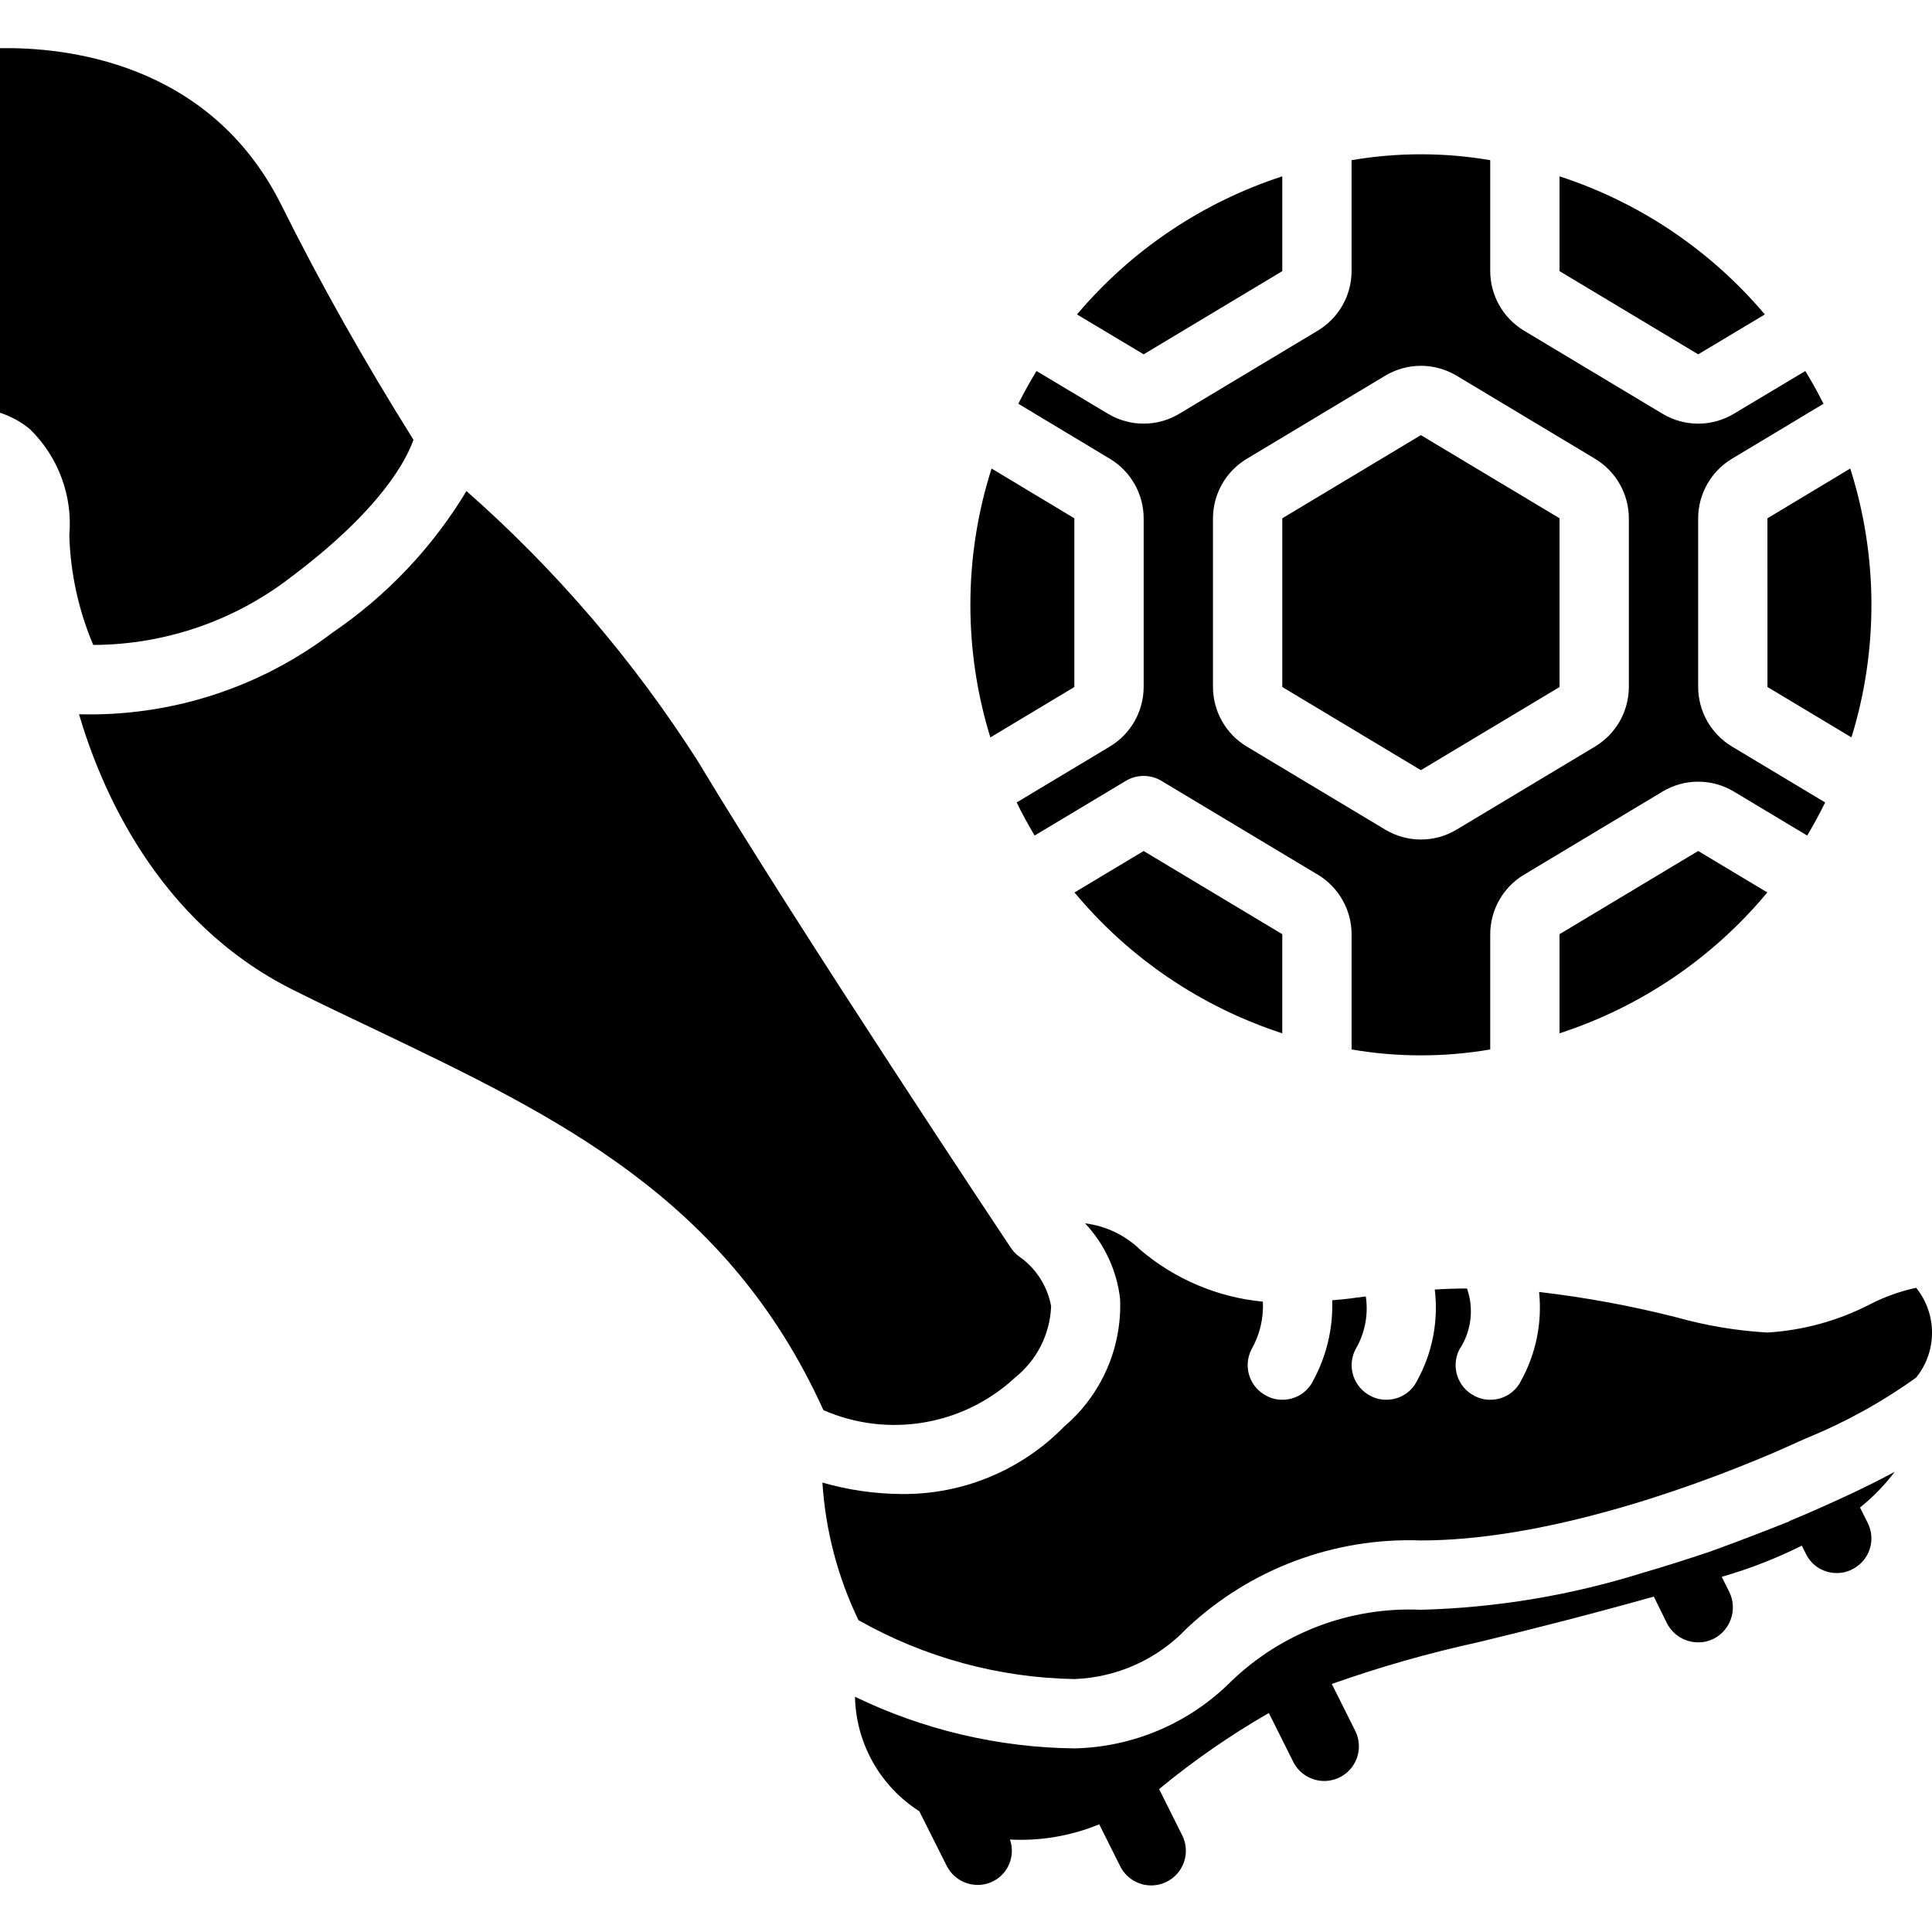 <?xml version="1.0"?>
<svg xmlns="http://www.w3.org/2000/svg" height="512px" viewBox="0 -12 509.691 509" width="512px" class=""><g><path d="m283.469 223.102c14.398 17.312 33.402 30.195 54.816 37.156v-26.148l-36.57-21.945zm0 0" data-original="#000000" class="active-path" data-old_color="#010100" fill="#000000"/><path d="m256 147.215c-.004 11.859 1.77 23.648 5.27 34.98l22.16-13.297v-44.508l-21.84-13.129c-3.703 11.625-5.59 23.754-5.59 35.953zm0 0" data-original="#000000" class="active-path" data-old_color="#010100" fill="#000000"/><path d="m338.285 59.184v-25.008c-21.09 6.867-39.848 19.484-54.156 36.434l17.586 10.52zm0 0" data-original="#000000" class="active-path" data-old_color="#010100" fill="#000000"/><path d="m465.59 70.609c-14.312-16.949-33.066-29.566-54.16-36.434v25.004l36.578 21.953zm0 0" data-original="#000000" class="active-path" data-old_color="#010100" fill="#000000"/><path d="m411.43 168.898v-44.508l-36.574-21.941-36.57 21.941v44.508l36.57 21.941zm0 0" data-original="#000000" class="active-path" data-old_color="#010100" fill="#000000"/><path d="m268.645 94.172 24.203 14.543c5.488 3.316 8.852 9.262 8.867 15.676v44.504c-.02 6.414-3.379 12.355-8.867 15.676l-24.637 14.781c1.461 2.984 3.043 5.895 4.742 8.727l24.055-14.418c2.898-1.738 6.516-1.738 9.41.004l41.277 24.762c5.492 3.32 8.855 9.266 8.875 15.684v30.406c12.102 2.078 24.469 2.078 36.574 0v-30.406c.016-6.414 3.379-12.355 8.867-15.672l36.582-21.953c5.781-3.477 13.012-3.48 18.801-.02l19.367 11.613c1.703-2.836 3.285-5.746 4.746-8.727l-24.629-14.777c-5.492-3.32-8.855-9.262-8.879-15.68v-44.504c.016-6.418 3.379-12.359 8.867-15.68l24.203-14.535c-1.484-2.957-3.086-5.836-4.805-8.637l-18.871 11.285c-5.785 3.465-13.004 3.461-18.785-.008l-36.59-21.949c-5.492-3.324-8.855-9.266-8.875-15.688v-29.266c-12.105-2.074-24.473-2.074-36.574 0v29.266c-.016 6.414-3.379 12.355-8.867 15.676l-36.59 21.953c-5.781 3.477-13.008 3.477-18.793.012l-18.871-11.285c-1.715 2.812-3.316 5.691-4.805 8.637zm51.355 30.223c.02-6.414 3.379-12.355 8.867-15.672l36.582-21.953c5.789-3.48 13.031-3.48 18.82 0l36.574 21.945c5.488 3.32 8.852 9.262 8.871 15.68v44.5c-.02 6.414-3.379 12.355-8.867 15.676l-36.582 21.949c-5.789 3.484-13.031 3.484-18.82 0l-36.574-21.941c-5.488-3.324-8.852-9.266-8.871-15.684zm0 0" data-original="#000000" class="active-path" data-old_color="#010100" fill="#000000"/><path d="m411.43 234.105v26.148c21.414-6.961 40.422-19.844 54.816-37.16l-18.246-10.938zm0 0" data-original="#000000" class="active-path" data-old_color="#010100" fill="#000000"/><path d="m488.445 182.191c7.133-23.121 7.02-47.875-.324-70.934l-21.844 13.129.008 44.508zm0 0" data-original="#000000" class="active-path" data-old_color="#010100" fill="#000000"/><path d="m18.285 128.906c.293 9.941 2.434 19.738 6.309 28.895 18.902-.059 37.254-6.355 52.207-17.922 23.863-17.918 30.445-30.992 32.273-36.207-13.164-21.027-24.594-41.324-34.926-62.078-19.016-37.941-57.508-41.508-74.148-41.234v96.184c2.906.941 5.609 2.43 7.953 4.387 7.461 7.309 11.254 17.574 10.332 27.977zm0 0" data-original="#000000" class="active-path" data-old_color="#010100" fill="#000000"/><path d="m123.062 117.203c-8.938 14.832-20.977 27.559-35.293 37.305-19.188 14.625-42.805 22.238-66.922 21.578 5.668 19.289 20.387 54.672 56.41 72.684 7.312 3.66 14.629 7.133 21.941 10.605 47.543 22.766 92.617 44.254 118.035 100.297 17.062 7.445 36.914 4.07 50.559-8.594 5.758-4.598 9.23-11.473 9.512-18.832-.953-5.188-3.867-9.805-8.141-12.895-.973-.652-1.812-1.492-2.469-2.465-.547-.824-55.312-83.02-82.559-128.367-16.91-26.52-37.469-50.527-61.074-71.316zm0 0" data-original="#000000" class="active-path" data-old_color="#010100" fill="#000000"/><path d="m499.84 375.949c-3.383 1.828-7.039 3.656-11.062 5.574-5.121 2.379-10.699 4.938-16.73 7.406v.094c-6.676 2.648-13.809 5.395-21.121 8.043-5.762 1.922-11.703 3.84-17.738 5.578-18.902 5.91-38.531 9.172-58.332 9.691-18.633-.836-36.789 6.043-50.191 19.016-10.977 10.941-25.746 17.227-41.234 17.555-20.059-.234-39.82-4.887-57.875-13.621.258 12.246 6.602 23.562 16.914 30.172h.039l7.246 14.434c1.086 2.168 2.988 3.812 5.289 4.574 2.301.766 4.812.582 6.977-.508 4.02-2.051 5.902-6.754 4.414-11.012l.082.008c8.027.414 16.043-.957 23.477-4.016l5.465 10.934c1.43 2.977 4.352 4.949 7.645 5.168 3.293.215 6.445-1.359 8.25-4.125 1.809-2.762 1.984-6.281.461-9.211l-6.027-12.07.043-.027c9.055-7.469 18.719-14.168 28.891-20.023h.02l6.434 12.867c1.461 2.922 4.371 4.844 7.633 5.039 3.258.195 6.375-1.363 8.176-4.09 1.801-2.727 2.008-6.207.547-9.129l-6.184-12.367h.016c12.707-4.496 25.688-8.191 38.859-11.062 12.434-3.02 27.152-6.676 46.078-11.977l3.473 7.039c1.578 3.094 4.758 5.039 8.23 5.027 1.395.016 2.773-.297 4.023-.914 4.543-2.27 6.418-7.77 4.207-12.344l-2.012-4.02c.09 0 .18-.094.273-.094 7.184-2.07 14.16-4.793 20.844-8.137l1.098 2.195c1.52 3.102 4.684 5.059 8.137 5.027 1.434.016 2.852-.328 4.117-1.004 2.164-1.082 3.809-2.988 4.562-5.289.758-2.301.562-4.809-.543-6.965l-2.012-4.023c3.434-2.742 6.504-5.906 9.145-9.414zm0 0" data-original="#000000" class="active-path" data-old_color="#010100" fill="#000000"/><path d="m505.508 327.398c-4.258.914-8.379 2.391-12.25 4.391-8.379 4.312-17.566 6.836-26.973 7.406-8.137-.465-16.199-1.812-24.047-4.023-11.906-3.02-24-5.25-36.203-6.676.844 8.105-.816 16.273-4.754 23.406-1.52 3.102-4.684 5.059-8.137 5.027-1.438.016-2.852-.328-4.117-1.004-2.164-1.082-3.809-2.988-4.566-5.289-.754-2.301-.559-4.809.543-6.965 3.156-4.75 3.902-10.707 2.012-16.09-2.742 0-5.574.09-8.5.273 1.008 8.309-.625 16.719-4.664 24.047-1.52 3.102-4.684 5.059-8.137 5.027-1.434.016-2.848-.328-4.113-1.004-2.168-1.082-3.812-2.988-4.566-5.289-.758-2.301-.562-4.809.543-6.965 2.496-4.207 3.465-9.148 2.742-13.988-.824.094-1.465.184-2.285.277-2.379.363-4.391.547-6.582.73.246 7.391-1.488 14.715-5.031 21.211-1.516 3.102-4.684 5.059-8.137 5.027-1.434.016-2.848-.328-4.113-1.004-2.168-1.082-3.812-2.988-4.566-5.289-.754-2.301-.559-4.809.543-6.965 2.184-3.832 3.23-8.207 3.016-12.617-11.895-1.133-23.16-5.887-32.273-13.621-3.977-3.879-9.113-6.352-14.629-7.039 5.133 5.484 8.371 12.469 9.234 19.93.52 12.883-4.906 25.285-14.719 33.645-11.305 11.594-26.871 18.039-43.062 17.832-7.023-.055-14.008-1.066-20.754-3.02.805 12.598 4.031 24.922 9.508 36.297 17.391 9.852 36.973 15.195 56.961 15.543 11.281-.41 21.953-5.238 29.715-13.438 16.66-15.637 38.879-23.965 61.711-23.133 30.449 0 67.109-11.977 93.898-23.496 2.652-1.191 5.305-2.379 7.773-3.477 10.258-4.168 19.984-9.539 28.98-16 5.578-6.906 5.578-16.77 0-23.68zm0 0" data-original="#000000" class="active-path" data-old_color="#010100" fill="#000000"/></g> </svg>
